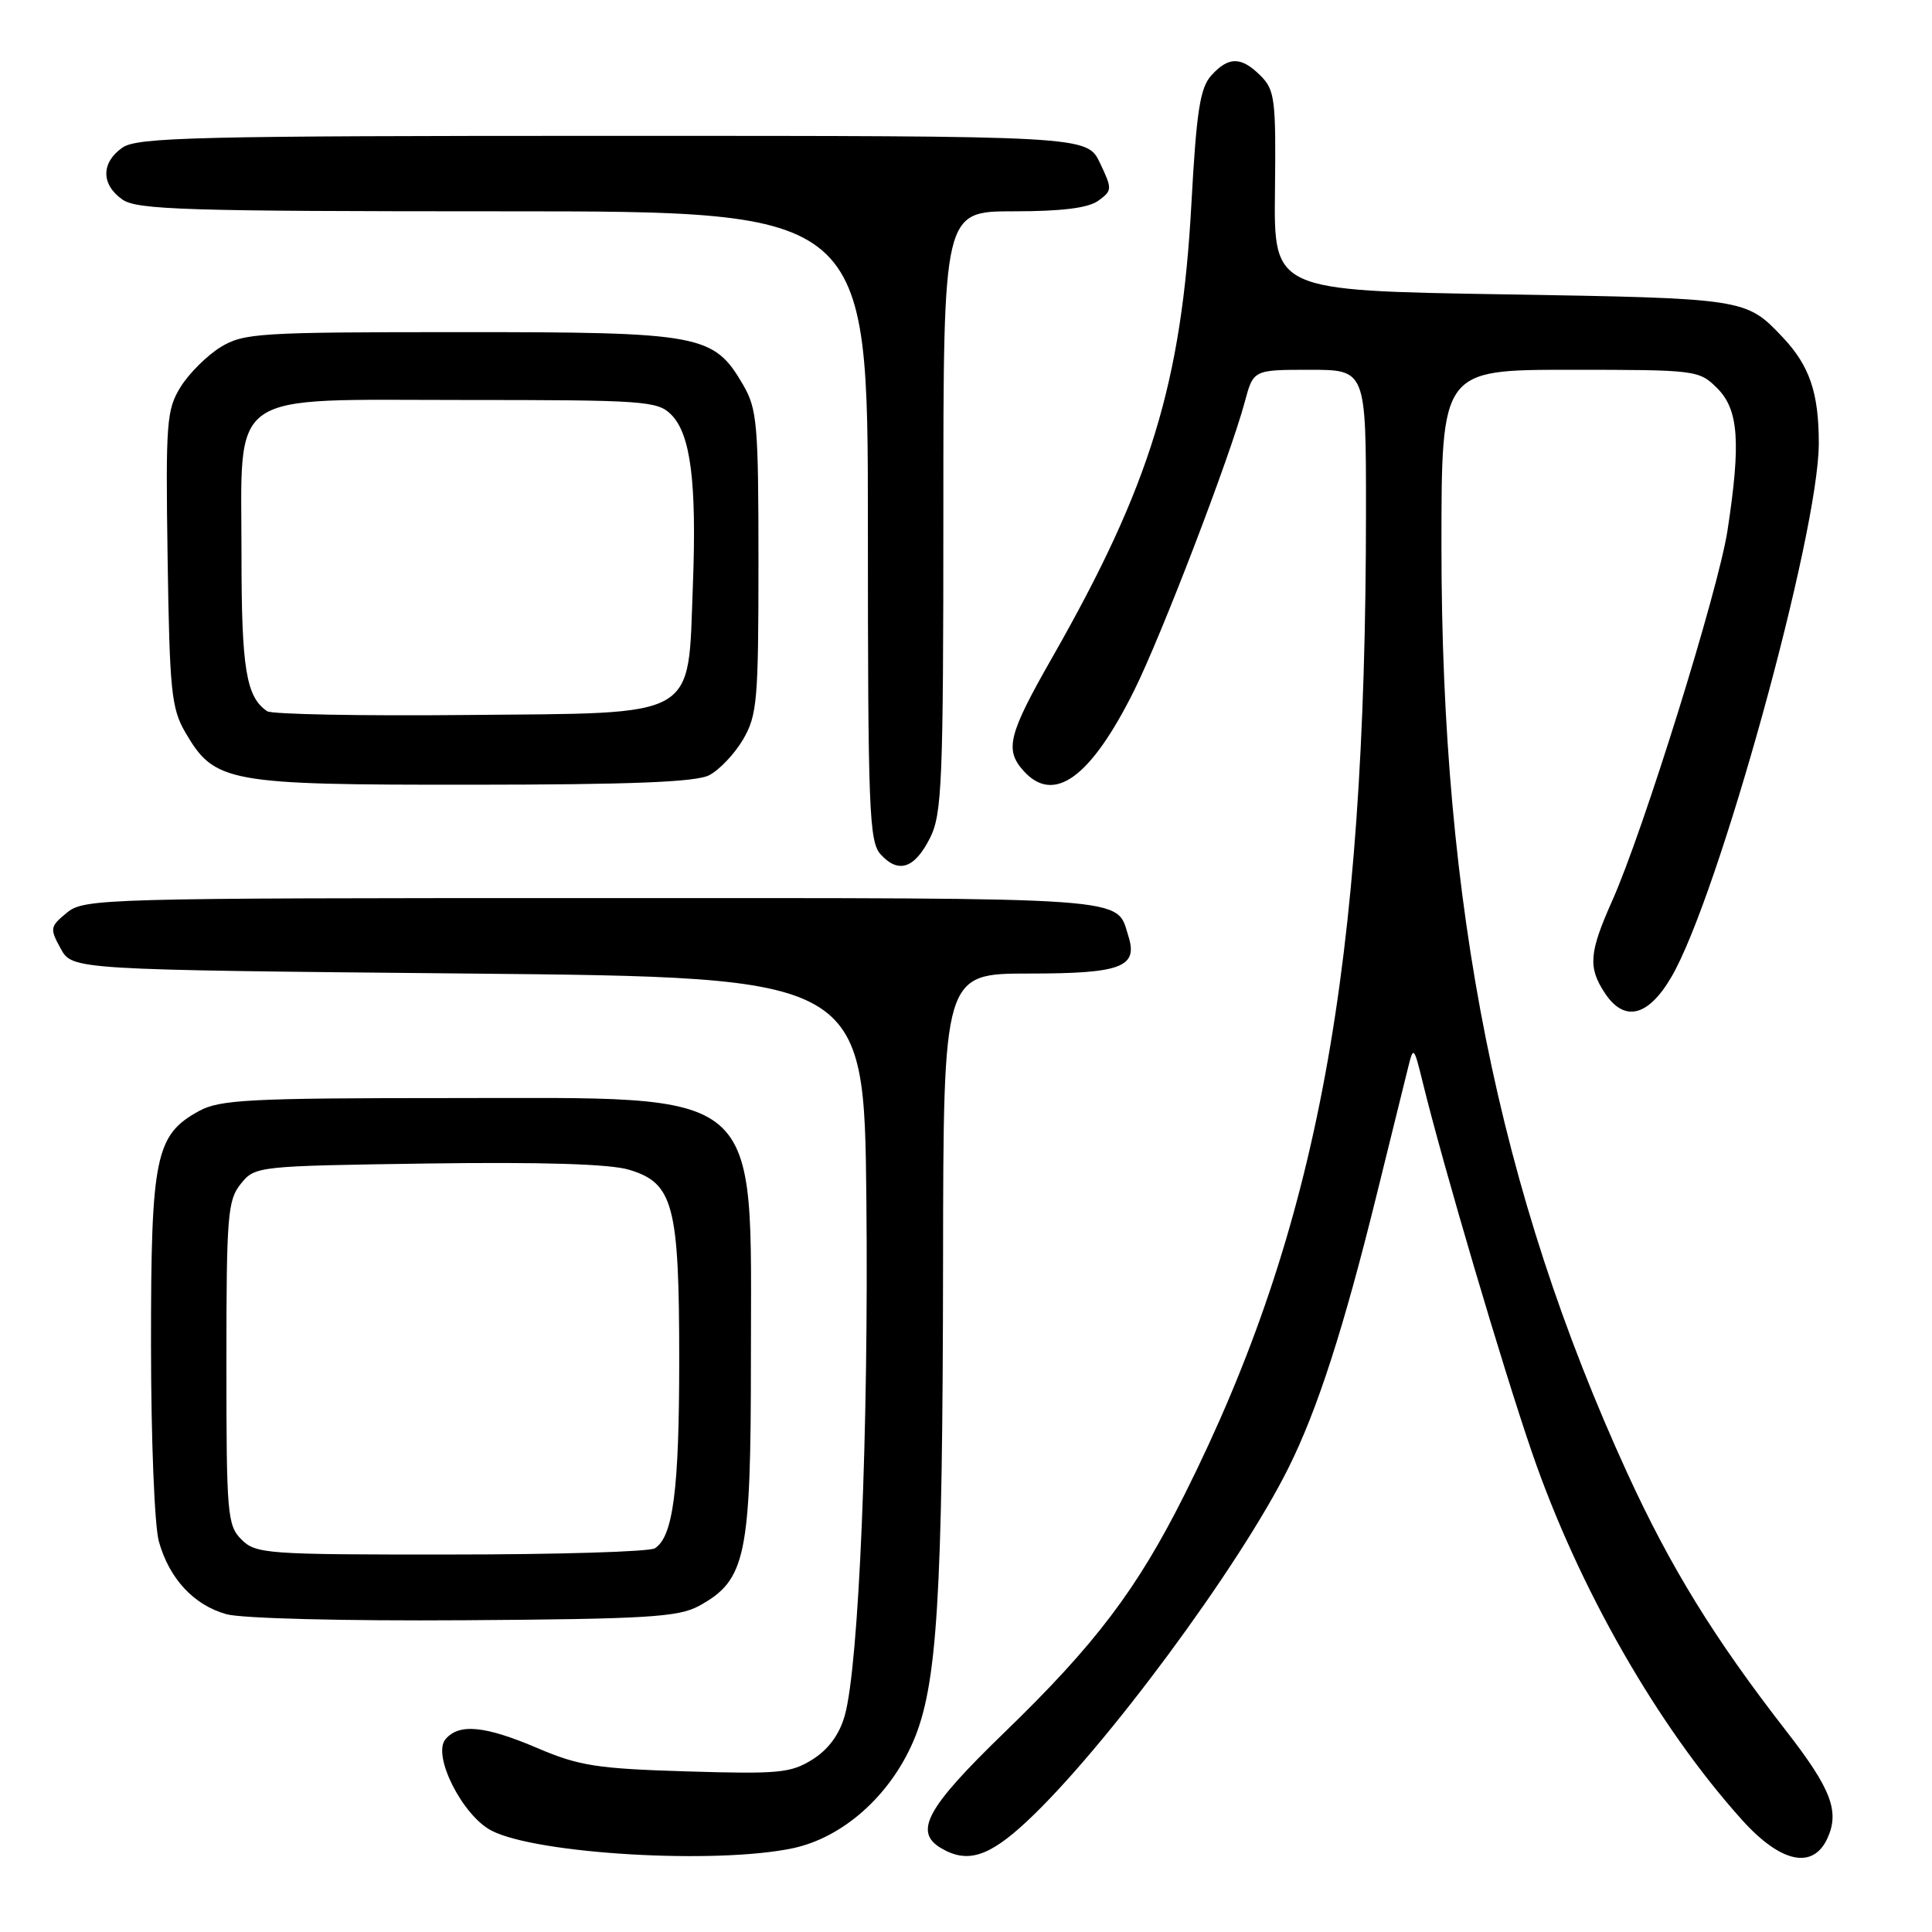 <?xml version="1.0" encoding="UTF-8" standalone="no"?>
<!DOCTYPE svg PUBLIC "-//W3C//DTD SVG 1.1//EN" "http://www.w3.org/Graphics/SVG/1.1/DTD/svg11.dtd" >
<svg xmlns="http://www.w3.org/2000/svg" xmlns:xlink="http://www.w3.org/1999/xlink" version="1.1" viewBox="0 0 256 256">
 <g >
 <path fill="currentColor"
d=" M 105.10 244.89 C 111.70 243.47 117.91 237.95 121.01 230.75 C 124.19 223.37 124.91 211.80 124.96 167.25 C 125.00 129.00 125.00 129.00 136.38 129.00 C 148.57 129.00 150.82 128.15 149.52 124.05 C 147.84 118.77 151.11 119.00 78.54 119.00 C 13.40 119.00 11.15 119.06 8.86 120.94 C 6.62 122.78 6.58 123.03 8.04 125.69 C 9.58 128.50 9.58 128.50 62.04 129.00 C 114.50 129.50 114.50 129.50 114.80 159.00 C 115.11 189.50 113.81 220.66 111.94 227.30 C 111.24 229.81 109.79 231.79 107.69 233.12 C 104.80 234.94 103.22 235.09 91.00 234.72 C 79.15 234.36 76.74 233.99 71.28 231.66 C 64.26 228.66 60.81 228.32 59.02 230.47 C 57.25 232.60 61.28 240.58 65.13 242.57 C 71.16 245.68 94.94 247.06 105.10 244.89 Z  M 136.10 241.31 C 146.39 231.69 164.22 207.58 170.73 194.50 C 174.56 186.82 178.03 176.07 182.37 158.50 C 184.27 150.80 186.16 143.15 186.57 141.50 C 187.29 138.57 187.34 138.62 188.54 143.50 C 191.23 154.48 199.11 181.17 203.01 192.50 C 209.16 210.38 219.63 228.70 230.81 241.13 C 235.95 246.85 240.23 247.77 242.15 243.57 C 243.78 240.00 242.63 237.01 236.68 229.36 C 227.16 217.12 221.34 207.67 215.59 195.12 C 198.54 157.85 191.00 120.22 191.00 72.41 C 191.00 49.00 191.00 49.00 208.05 49.00 C 224.81 49.00 225.13 49.04 227.55 51.45 C 230.38 54.29 230.69 58.62 228.90 70.31 C 227.68 78.24 217.75 110.13 213.62 119.37 C 210.57 126.21 210.41 128.17 212.62 131.54 C 215.20 135.49 218.37 134.75 221.46 129.47 C 227.68 118.86 241.00 70.66 241.00 58.75 C 241.00 52.02 239.78 48.46 236.19 44.66 C 231.34 39.54 231.25 39.53 199.14 39.00 C 168.78 38.50 168.78 38.50 168.94 25.30 C 169.08 13.21 168.93 11.93 167.05 10.05 C 164.47 7.47 162.80 7.46 160.50 10.00 C 159.02 11.64 158.54 14.69 157.87 26.95 C 156.57 50.79 152.42 64.33 139.46 87.06 C 133.59 97.35 133.09 99.34 135.65 102.17 C 139.66 106.60 144.53 103.04 150.28 91.50 C 153.92 84.17 162.98 60.55 164.94 53.25 C 166.08 49.00 166.08 49.00 173.54 49.00 C 181.00 49.00 181.00 49.00 181.00 67.75 C 180.99 128.24 174.63 162.74 156.98 198.00 C 150.67 210.59 145.17 217.87 133.06 229.59 C 122.73 239.59 121.02 242.75 124.75 244.92 C 128.21 246.94 131.05 246.03 136.10 241.31 Z  M 92.62 212.79 C 98.85 209.38 99.50 206.27 99.50 180.00 C 99.50 143.59 101.71 145.50 59.50 145.50 C 33.11 145.50 29.13 145.71 26.38 147.21 C 20.59 150.38 20.00 153.24 20.01 178.15 C 20.01 190.55 20.47 202.17 21.05 204.25 C 22.42 209.17 25.67 212.68 30.00 213.89 C 32.00 214.45 45.54 214.80 61.50 214.69 C 85.77 214.53 89.91 214.27 92.62 212.79 Z  M 123.25 111.00 C 124.82 107.84 125.00 103.59 125.00 67.75 C 125.00 28.00 125.00 28.00 134.31 28.00 C 140.73 28.00 144.21 27.56 145.54 26.59 C 147.39 25.24 147.39 25.05 145.75 21.59 C 144.03 18.00 144.03 18.00 81.24 18.00 C 26.02 18.00 18.18 18.19 16.22 19.56 C 13.38 21.55 13.38 24.45 16.22 26.44 C 18.16 27.80 24.65 28.00 66.72 28.00 C 115.00 28.00 115.00 28.00 115.00 69.67 C 115.00 107.38 115.16 111.52 116.69 113.21 C 119.05 115.81 121.20 115.09 123.25 111.00 Z  M 93.95 102.73 C 95.29 102.05 97.32 99.92 98.45 98.00 C 100.33 94.78 100.50 92.88 100.50 74.50 C 100.50 56.20 100.33 54.20 98.47 51.00 C 94.57 44.30 92.96 44.00 61.00 44.01 C 34.32 44.01 32.29 44.13 29.24 45.99 C 27.45 47.09 25.07 49.45 23.95 51.24 C 22.07 54.27 21.94 55.86 22.21 74.00 C 22.47 91.48 22.71 93.86 24.53 97.00 C 28.44 103.71 29.98 104.00 62.50 103.98 C 83.54 103.97 92.17 103.63 93.95 102.73 Z  M 32.00 204.00 C 30.12 202.12 30.00 200.67 30.00 180.61 C 30.00 161.05 30.16 159.02 31.91 156.86 C 33.80 154.52 34.05 154.50 56.66 154.17 C 71.78 153.96 80.79 154.23 83.33 154.99 C 89.23 156.75 90.00 159.65 90.00 180.22 C 90.00 197.41 89.19 203.62 86.77 205.16 C 86.07 205.61 73.91 205.98 59.75 205.98 C 35.32 206.00 33.90 205.90 32.00 204.00 Z  M 35.40 94.24 C 32.62 92.36 32.00 88.62 32.00 73.70 C 32.00 51.37 29.67 53.00 61.57 53.00 C 85.35 53.00 87.13 53.13 88.93 54.93 C 91.52 57.52 92.33 63.88 91.81 77.58 C 91.12 95.45 92.87 94.45 61.89 94.74 C 47.93 94.88 36.00 94.65 35.40 94.24 Z "/>
</g>
</svg>